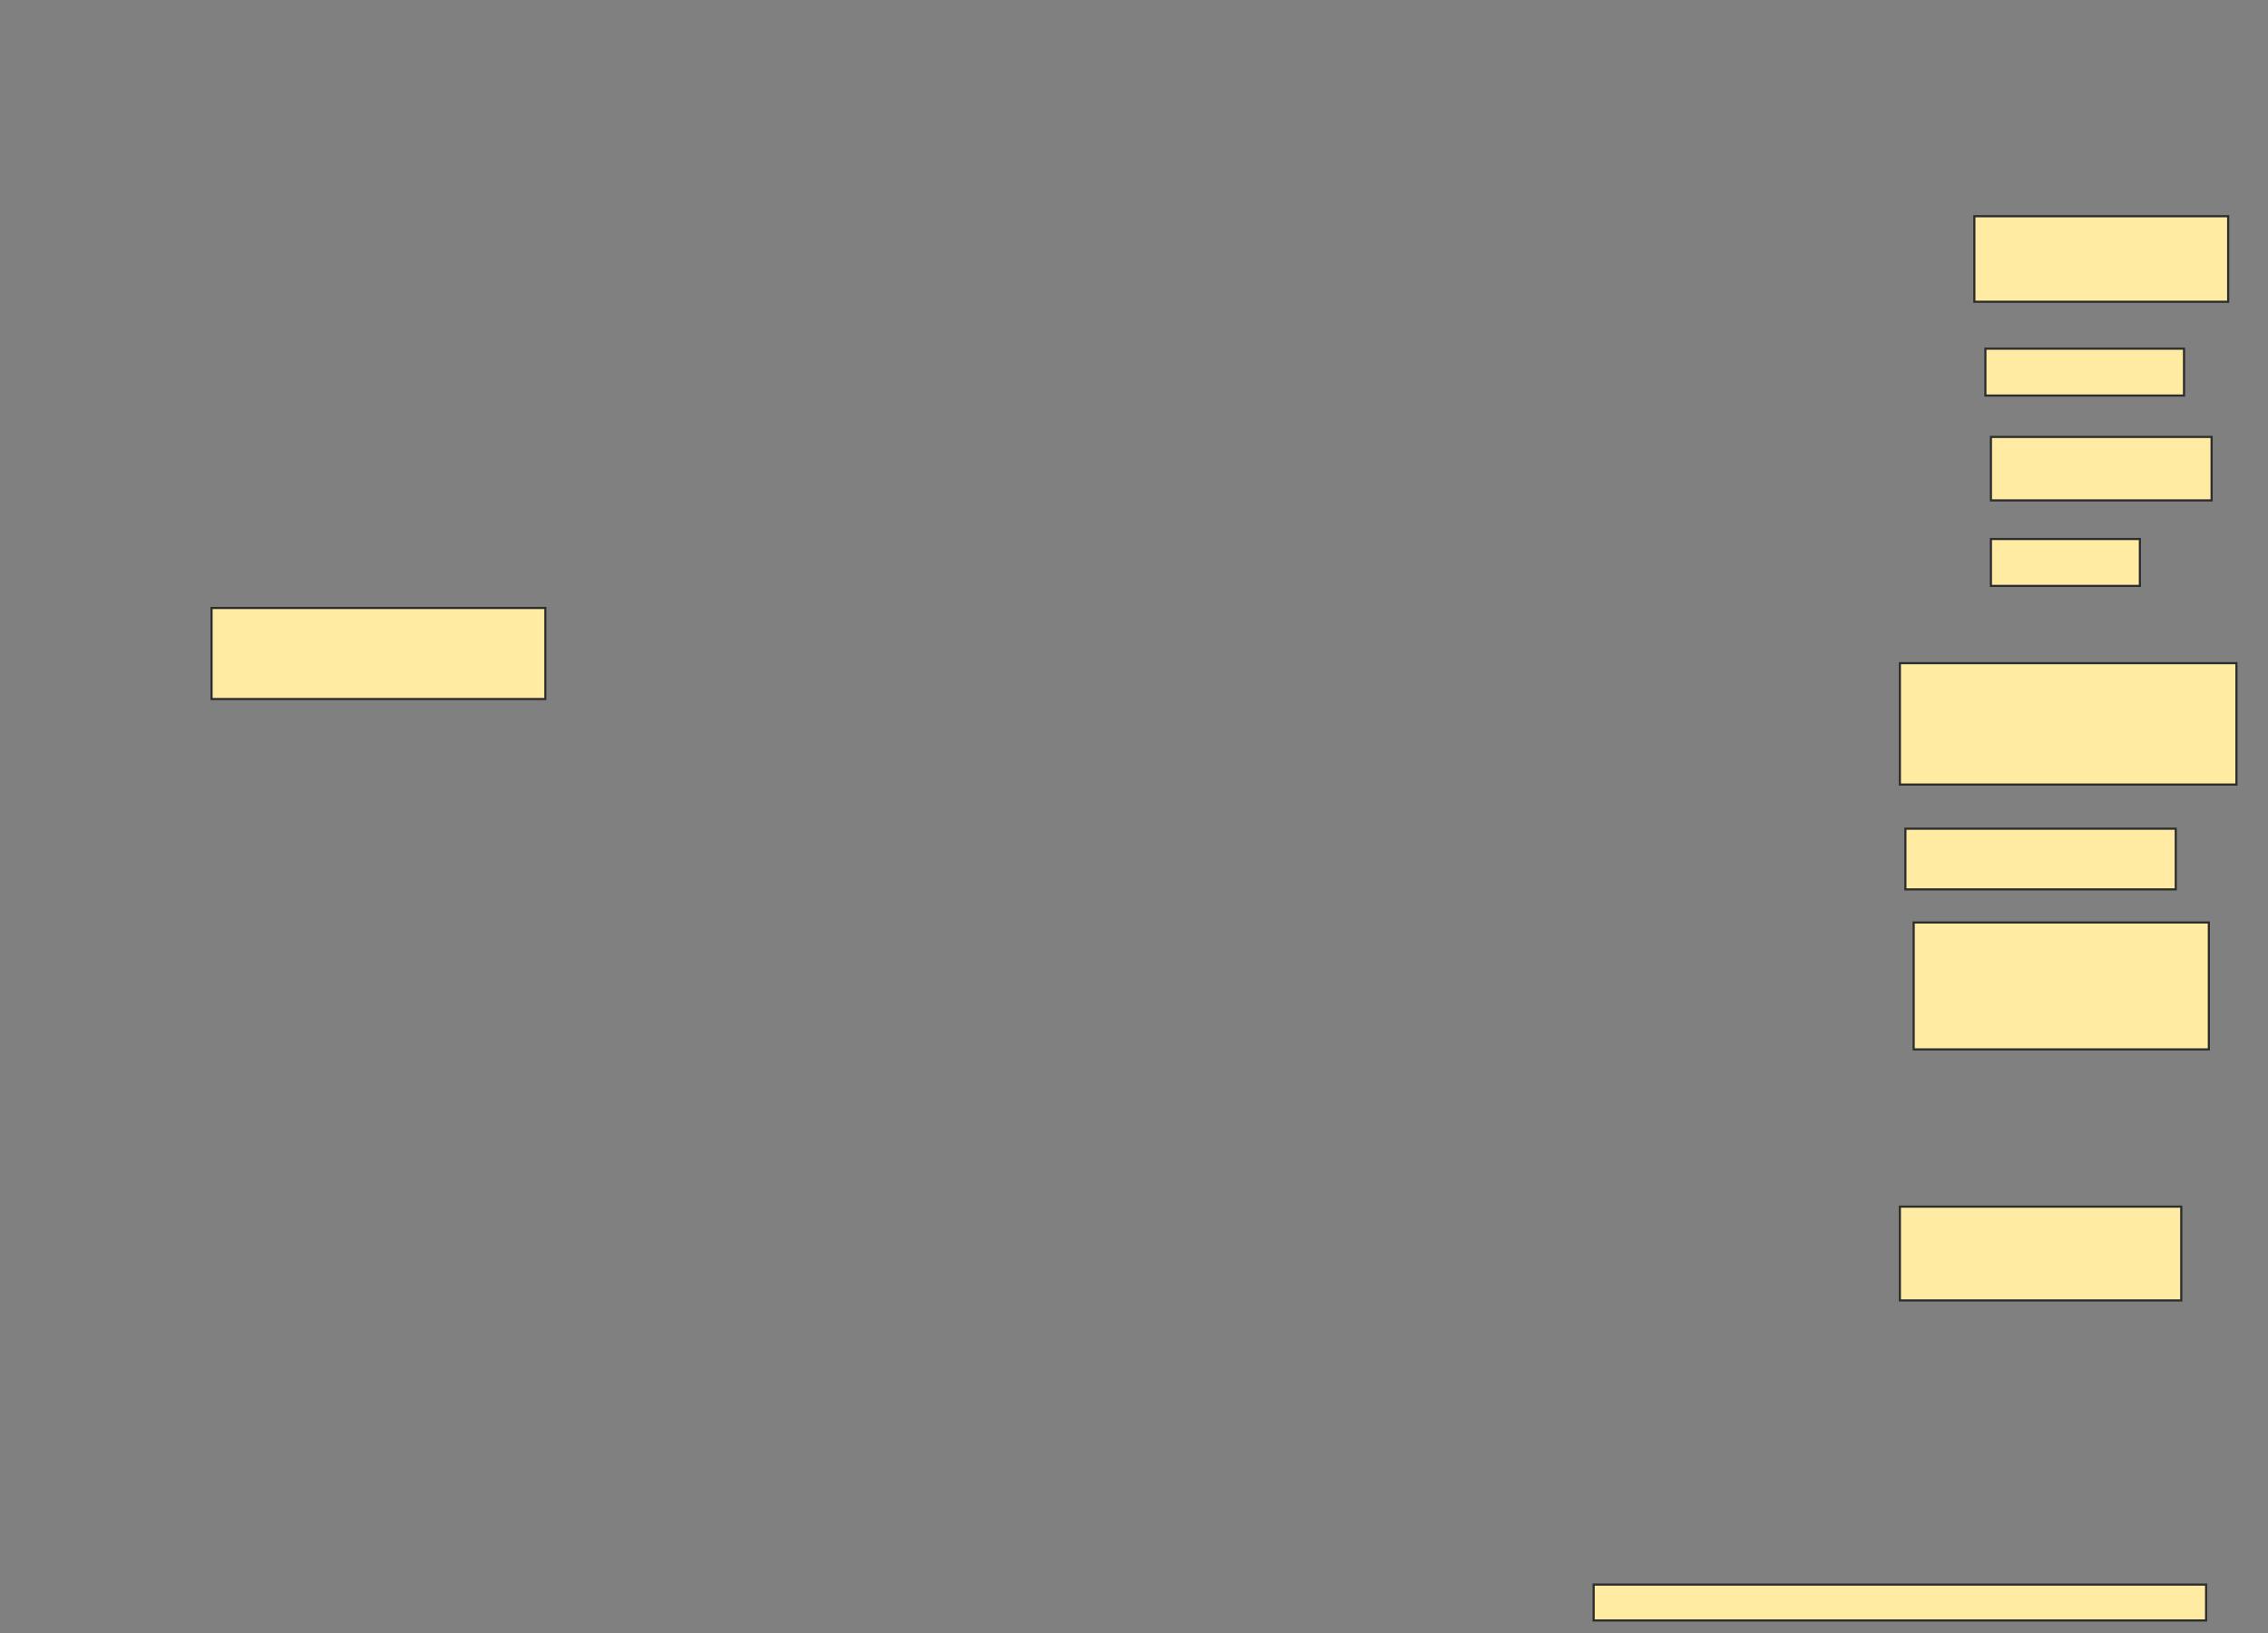 <svg xmlns="http://www.w3.org/2000/svg" width="1054" height="759">
 <rect width="100%" height="100%" fill="#808080" stroke="none"/>
 <!-- Created with Image Occlusion Enhanced -->
 <g>
  <title>Labels</title>
 </g>
 <g>
  <title>Masks</title>
  
  <rect id="899f2f85d2384784b68ca2fcc9b62465-ao-2" height="16.667" width="284.615" y="736.385" x="740.615" stroke="#2D2D2D" fill="#FFEBA2"/>
  <rect id="899f2f85d2384784b68ca2fcc9b62465-ao-3" height="43.59" width="130.769" y="560.744" x="882.923" stroke="#2D2D2D" fill="#FFEBA2"/>
  <rect id="899f2f85d2384784b68ca2fcc9b62465-ao-4" height="58.974" width="137.179" y="428.692" x="889.333" stroke="#2D2D2D" fill="#FFEBA2"/>
  <rect id="899f2f85d2384784b68ca2fcc9b62465-ao-5" height="28.205" width="125.641" y="385.103" x="885.487" stroke="#2D2D2D" fill="#FFEBA2"/>
  <rect id="899f2f85d2384784b68ca2fcc9b62465-ao-6" height="56.41" width="156.41" y="308.179" x="882.923" stroke="#2D2D2D" fill="#FFEBA2"/>
  <rect id="899f2f85d2384784b68ca2fcc9b62465-ao-7" height="21.795" width="69.231" y="250.487" x="925.231" stroke="#2D2D2D" fill="#FFEBA2"/>
  <rect id="899f2f85d2384784b68ca2fcc9b62465-ao-8" height="29.487" width="102.564" y="203.051" x="925.231" stroke="#2D2D2D" fill="#FFEBA2"/>
  <rect id="899f2f85d2384784b68ca2fcc9b62465-ao-9" height="21.795" width="92.308" y="162.026" x="922.667" stroke="#2D2D2D" fill="#FFEBA2"/>
  <rect id="899f2f85d2384784b68ca2fcc9b62465-ao-10" height="39.744" width="117.949" y="100.487" x="917.538" stroke="#2D2D2D" fill="#FFEBA2"/>
  <rect id="899f2f85d2384784b68ca2fcc9b62465-ao-11" height="42.308" width="155.128" y="282.538" x="98.308" stroke="#2D2D2D" fill="#FFEBA2"/>
 </g>
</svg>